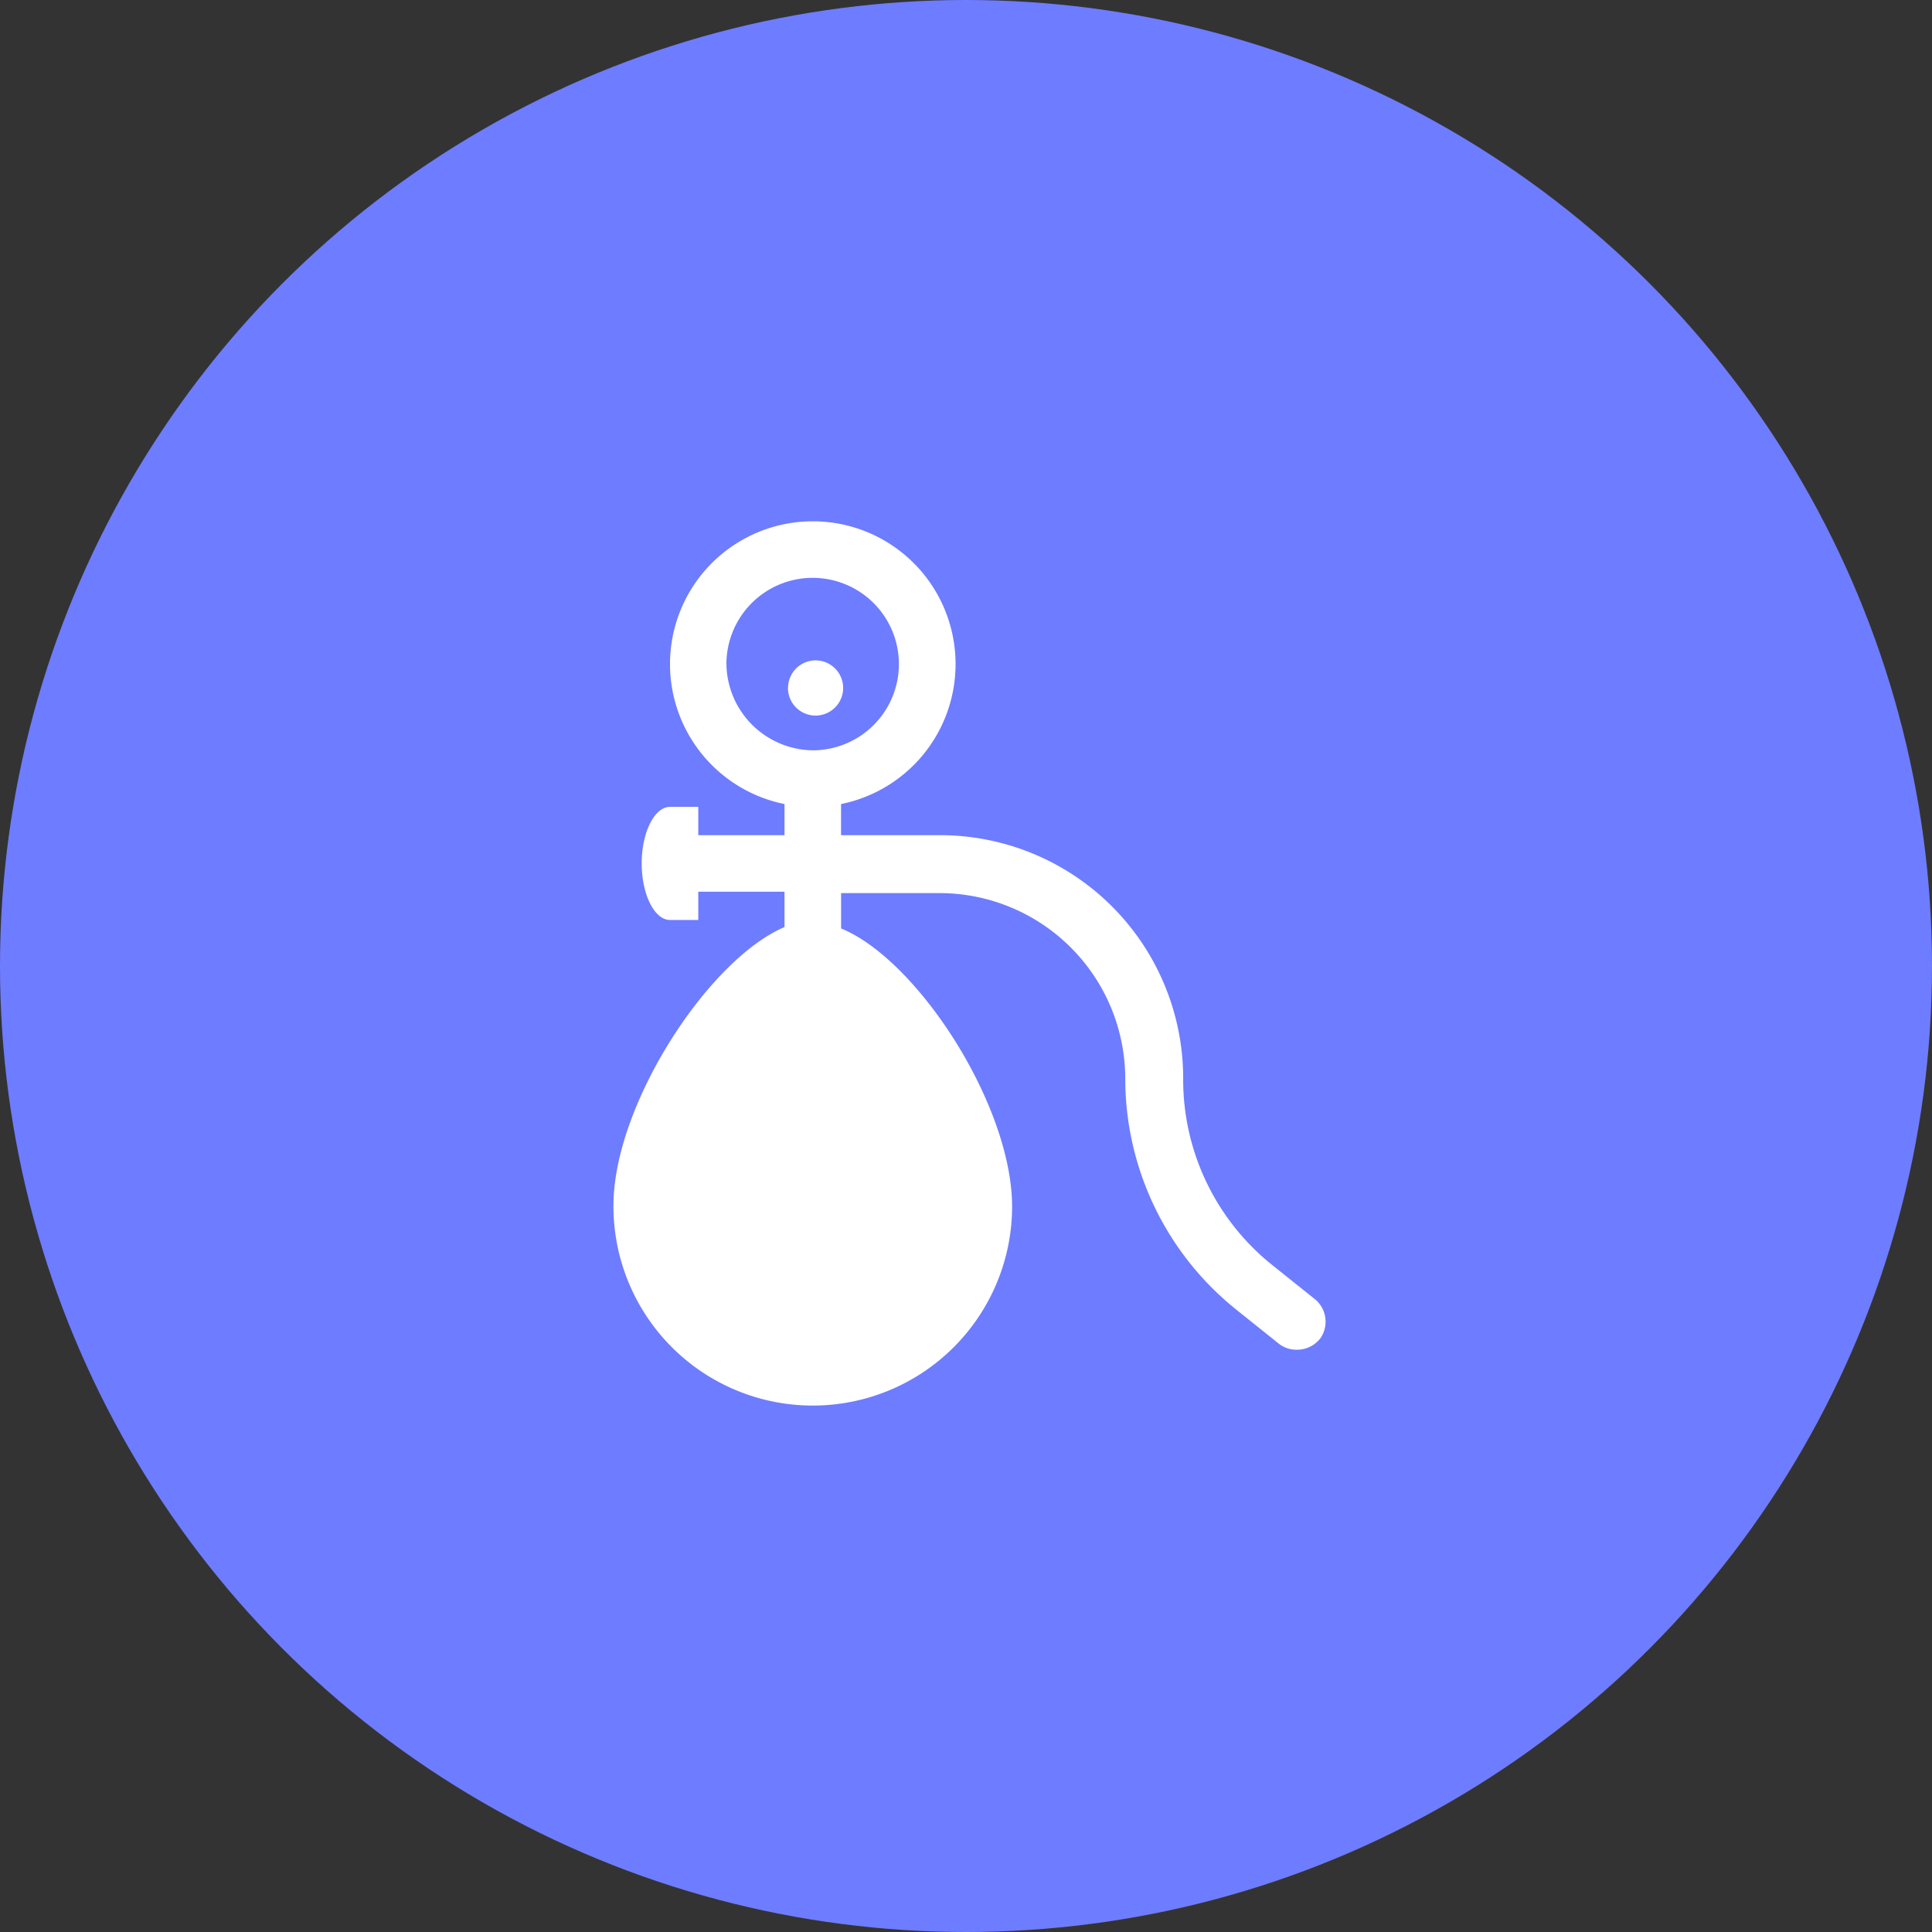 <svg xmlns="http://www.w3.org/2000/svg" width="63" height="63" viewBox="0 0 63 63"><rect x="0" y="0" width="63" height="63" fill="#333333" stroke="none"/><defs><style>.a{fill:#6e7cff;}.b{fill:#fff;}</style></defs><g transform="translate(-50 -901)"><circle class="a" cx="31.5" cy="31.5" r="31.5" transform="translate(50 901)"/><g transform="translate(-141.712 908.093)"><path class="b" d="M410.958,168.807m-.9,0a.9.9,0,1,0,.9-.9A.9.9,0,0,0,410.061,168.807Z" transform="translate(-192.652 -153.466)"/><path class="b" d="M234.577,35.261l-1.383-1.106a7.739,7.739,0,0,1-2.9-6.085,7.929,7.929,0,0,0-7.929-7.929h-3.227V19.126a4.656,4.656,0,1,0-1.844,0v1.015h-2.812v-.923h-.922c-.507,0-.923.83-.923,1.844s.415,1.844.923,1.844h.922v-.922h2.812v1.153c-2.489,1.06-5.578,5.808-5.578,9.081a6.5,6.5,0,0,0,13,.046c0-3.319-3.088-8.067-5.577-9.081V22.03h3.227a6.06,6.06,0,0,1,6.039,6.039,9.661,9.661,0,0,0,3.641,7.56l1.382,1.106a.93.93,0,0,0,.6.184.96.96,0,0,0,.737-.368A.949.949,0,0,0,234.577,35.261ZM215.4,14.563a2.812,2.812,0,1,1,2.812,2.811A2.853,2.853,0,0,1,215.4,14.563Z"/></g></g></svg>